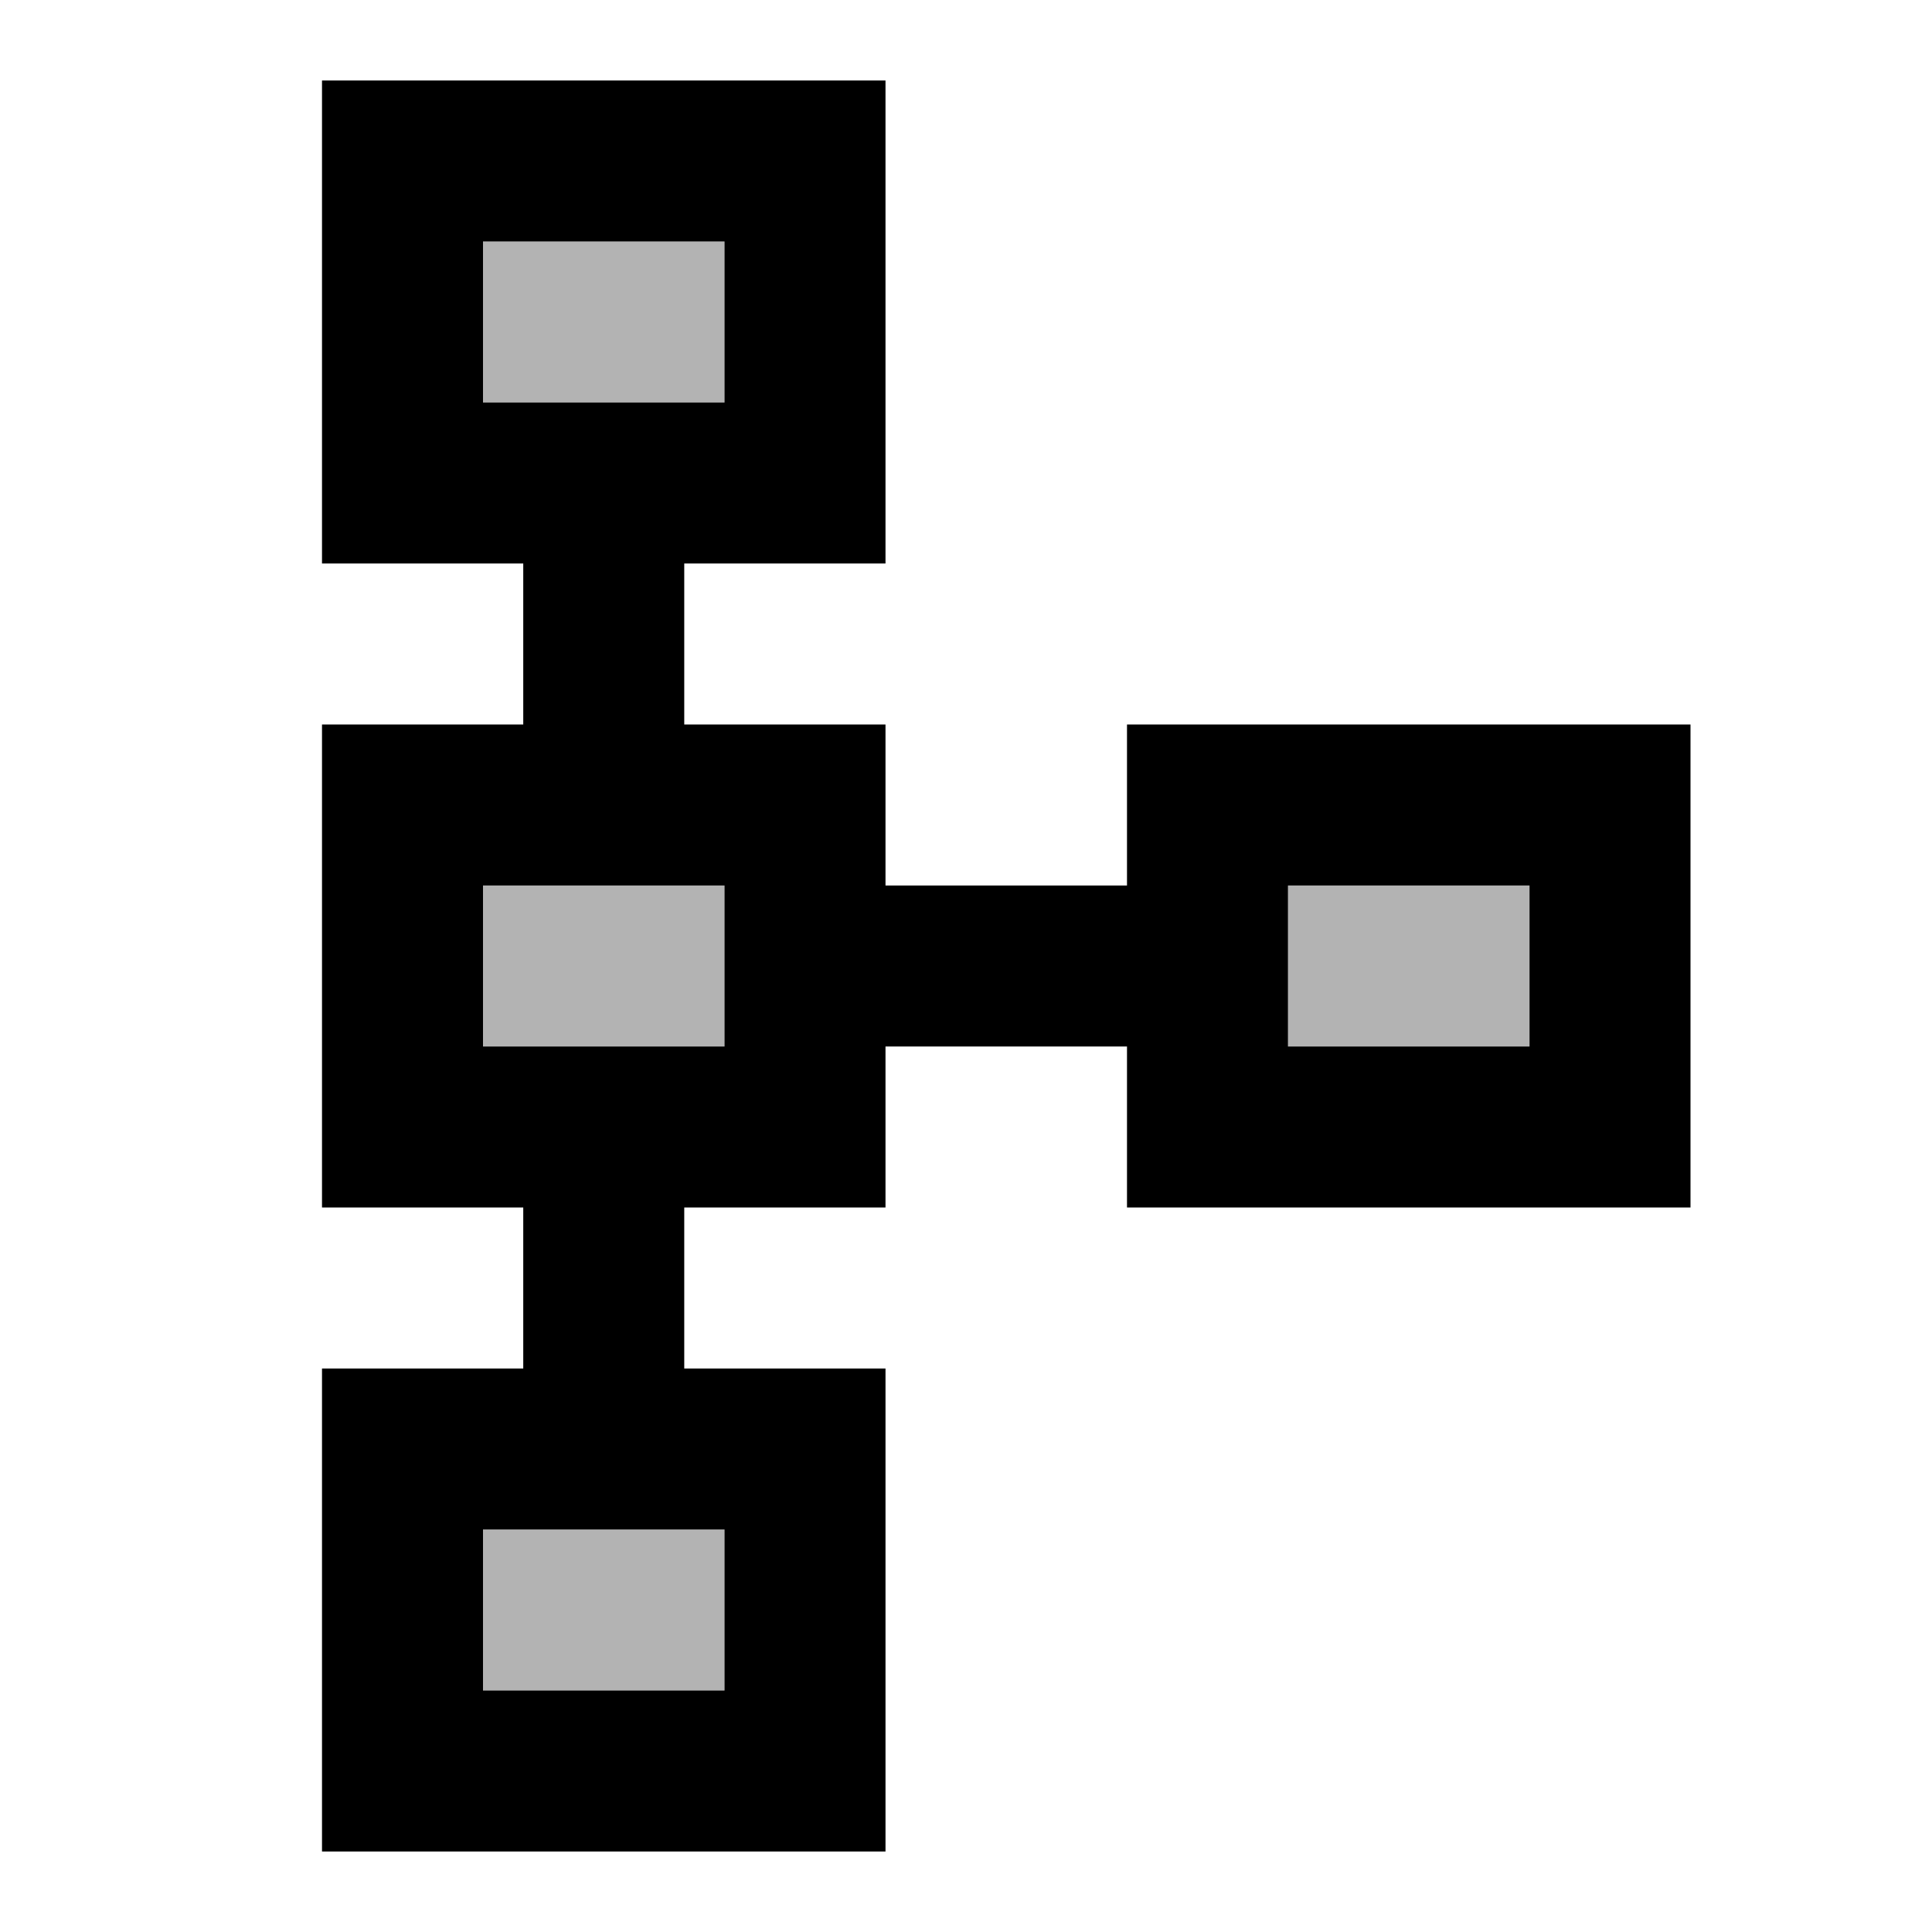 <svg xmlns="http://www.w3.org/2000/svg" viewBox="0 0 24 24"><path fill="currentColor" d="M6 3h3v2H6zm3 18H6v-2h3zm0-8H6v-2h3zm10 0h-3v-2h3z" opacity=".3"/><path fill="currentColor" d="M14 9v2h-3V9H8.5V7H11V1H4v6h2.5v2H4v6h2.5v2H4v6h7v-6H8.5v-2H11v-2h3v2h7V9zM6 3h3v2H6zm3 18H6v-2h3zm0-8H6v-2h3zm10 0h-3v-2h3z"/></svg>